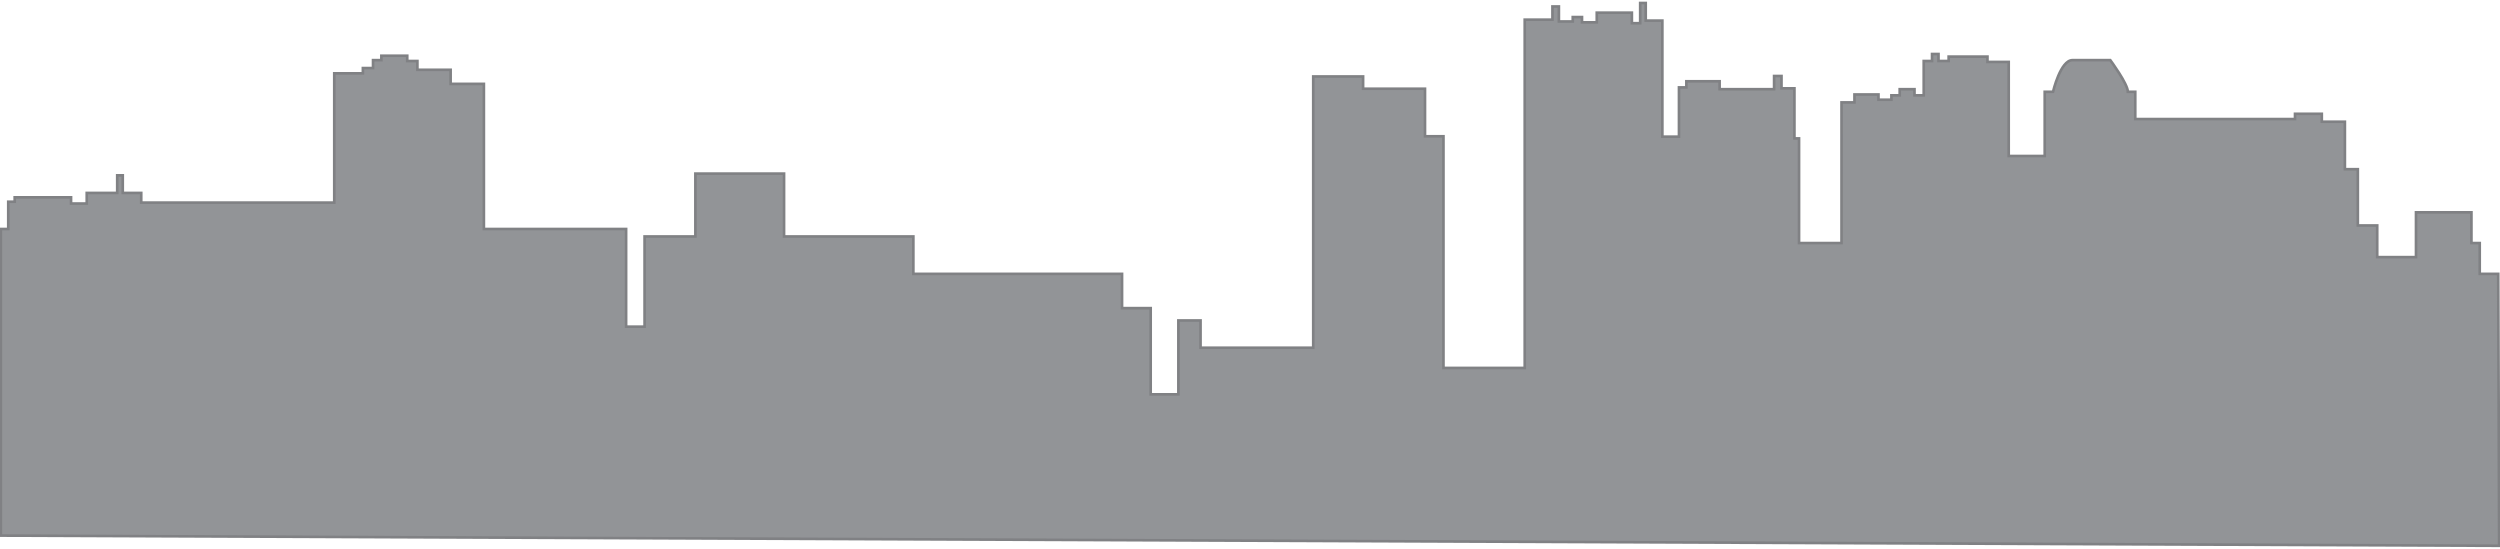 <?xml version="1.0" encoding="utf-8"?>
<!-- Generator: Adobe Illustrator 15.0.0, SVG Export Plug-In . SVG Version: 6.00 Build 0)  -->
<!DOCTYPE svg PUBLIC "-//W3C//DTD SVG 1.1//EN" "http://www.w3.org/Graphics/SVG/1.1/DTD/svg11.dtd">
<svg version="1.1" id="Слой_1" xmlns="http://www.w3.org/2000/svg" xmlns:xlink="http://www.w3.org/1999/xlink" x="0px" y="0px"
	 width="369px" height="81px" viewBox="0 0 369 81" enable-background="new 0 0 369 81" xml:space="preserve">
<path fill="#929497" stroke="#808184" stroke-width="0.394" stroke-miterlimit="10" d="M368.736,40.422h-2.728V35.88h-1.226v-4.543
	h-8.18v6.619h-5.726v-4.673h-2.862v-8.31h-1.909v-7.009h-3.407v-1.168h-3.954v0.779h-23.581v-4.025h-1.092
	c0-1.167-2.591-4.672-2.591-4.672s-3.817,0-5.589,0c-1.774,0-2.864,4.672-2.864,4.672h-1.227v9.479h-5.314V9.138h-3.137V8.359
	h-5.727v0.648h-1.499V7.971h-0.953v1.037h-1.228v5.063h-1.363v-0.908h-2.182v0.908h-1.226v0.649h-1.909v-0.778h-3.544v1.168h-1.909
	V35.88h-6.27V20.432h-0.682v-7.398h-1.908v-1.818h-1.092v1.947h-8.041v-1.167h-4.908v0.907h-1.091v7.271h-2.454V3.038h-1.363h-1.091
	V0.441h-0.818v2.985h-1.226V1.868h-5.181v1.428h-2.182V2.518h-1.363v0.648h-2.046V0.959h-0.952v1.948h-4.091v51.405h-11.995V20.111
	h-2.726v-7.01h-9.136v-1.818h-7.36v40.044h-16.632v-4.023h-3.272v10.903h-4.088V45.485h-4.228v-5.063H134.81v-5.517h-19.084v-9.281
	h-13.088v9.281h-7.497v13.307h-2.728V33.803H71.421V12.384h-4.908v-2.078h-4.906V9.008h-1.499V8.229H56.29v0.649h-1.229v1.168
	h-1.498v0.779h-4.226v19.082H20.845V28.48h-2.726v-2.597h-0.818v2.597h-4.497v1.558h-2.318V29.13H2.17v0.648H1.217v4.024H0.126
	v45.253l368.748,1.504L368.736,40.422z"/>
</svg>
